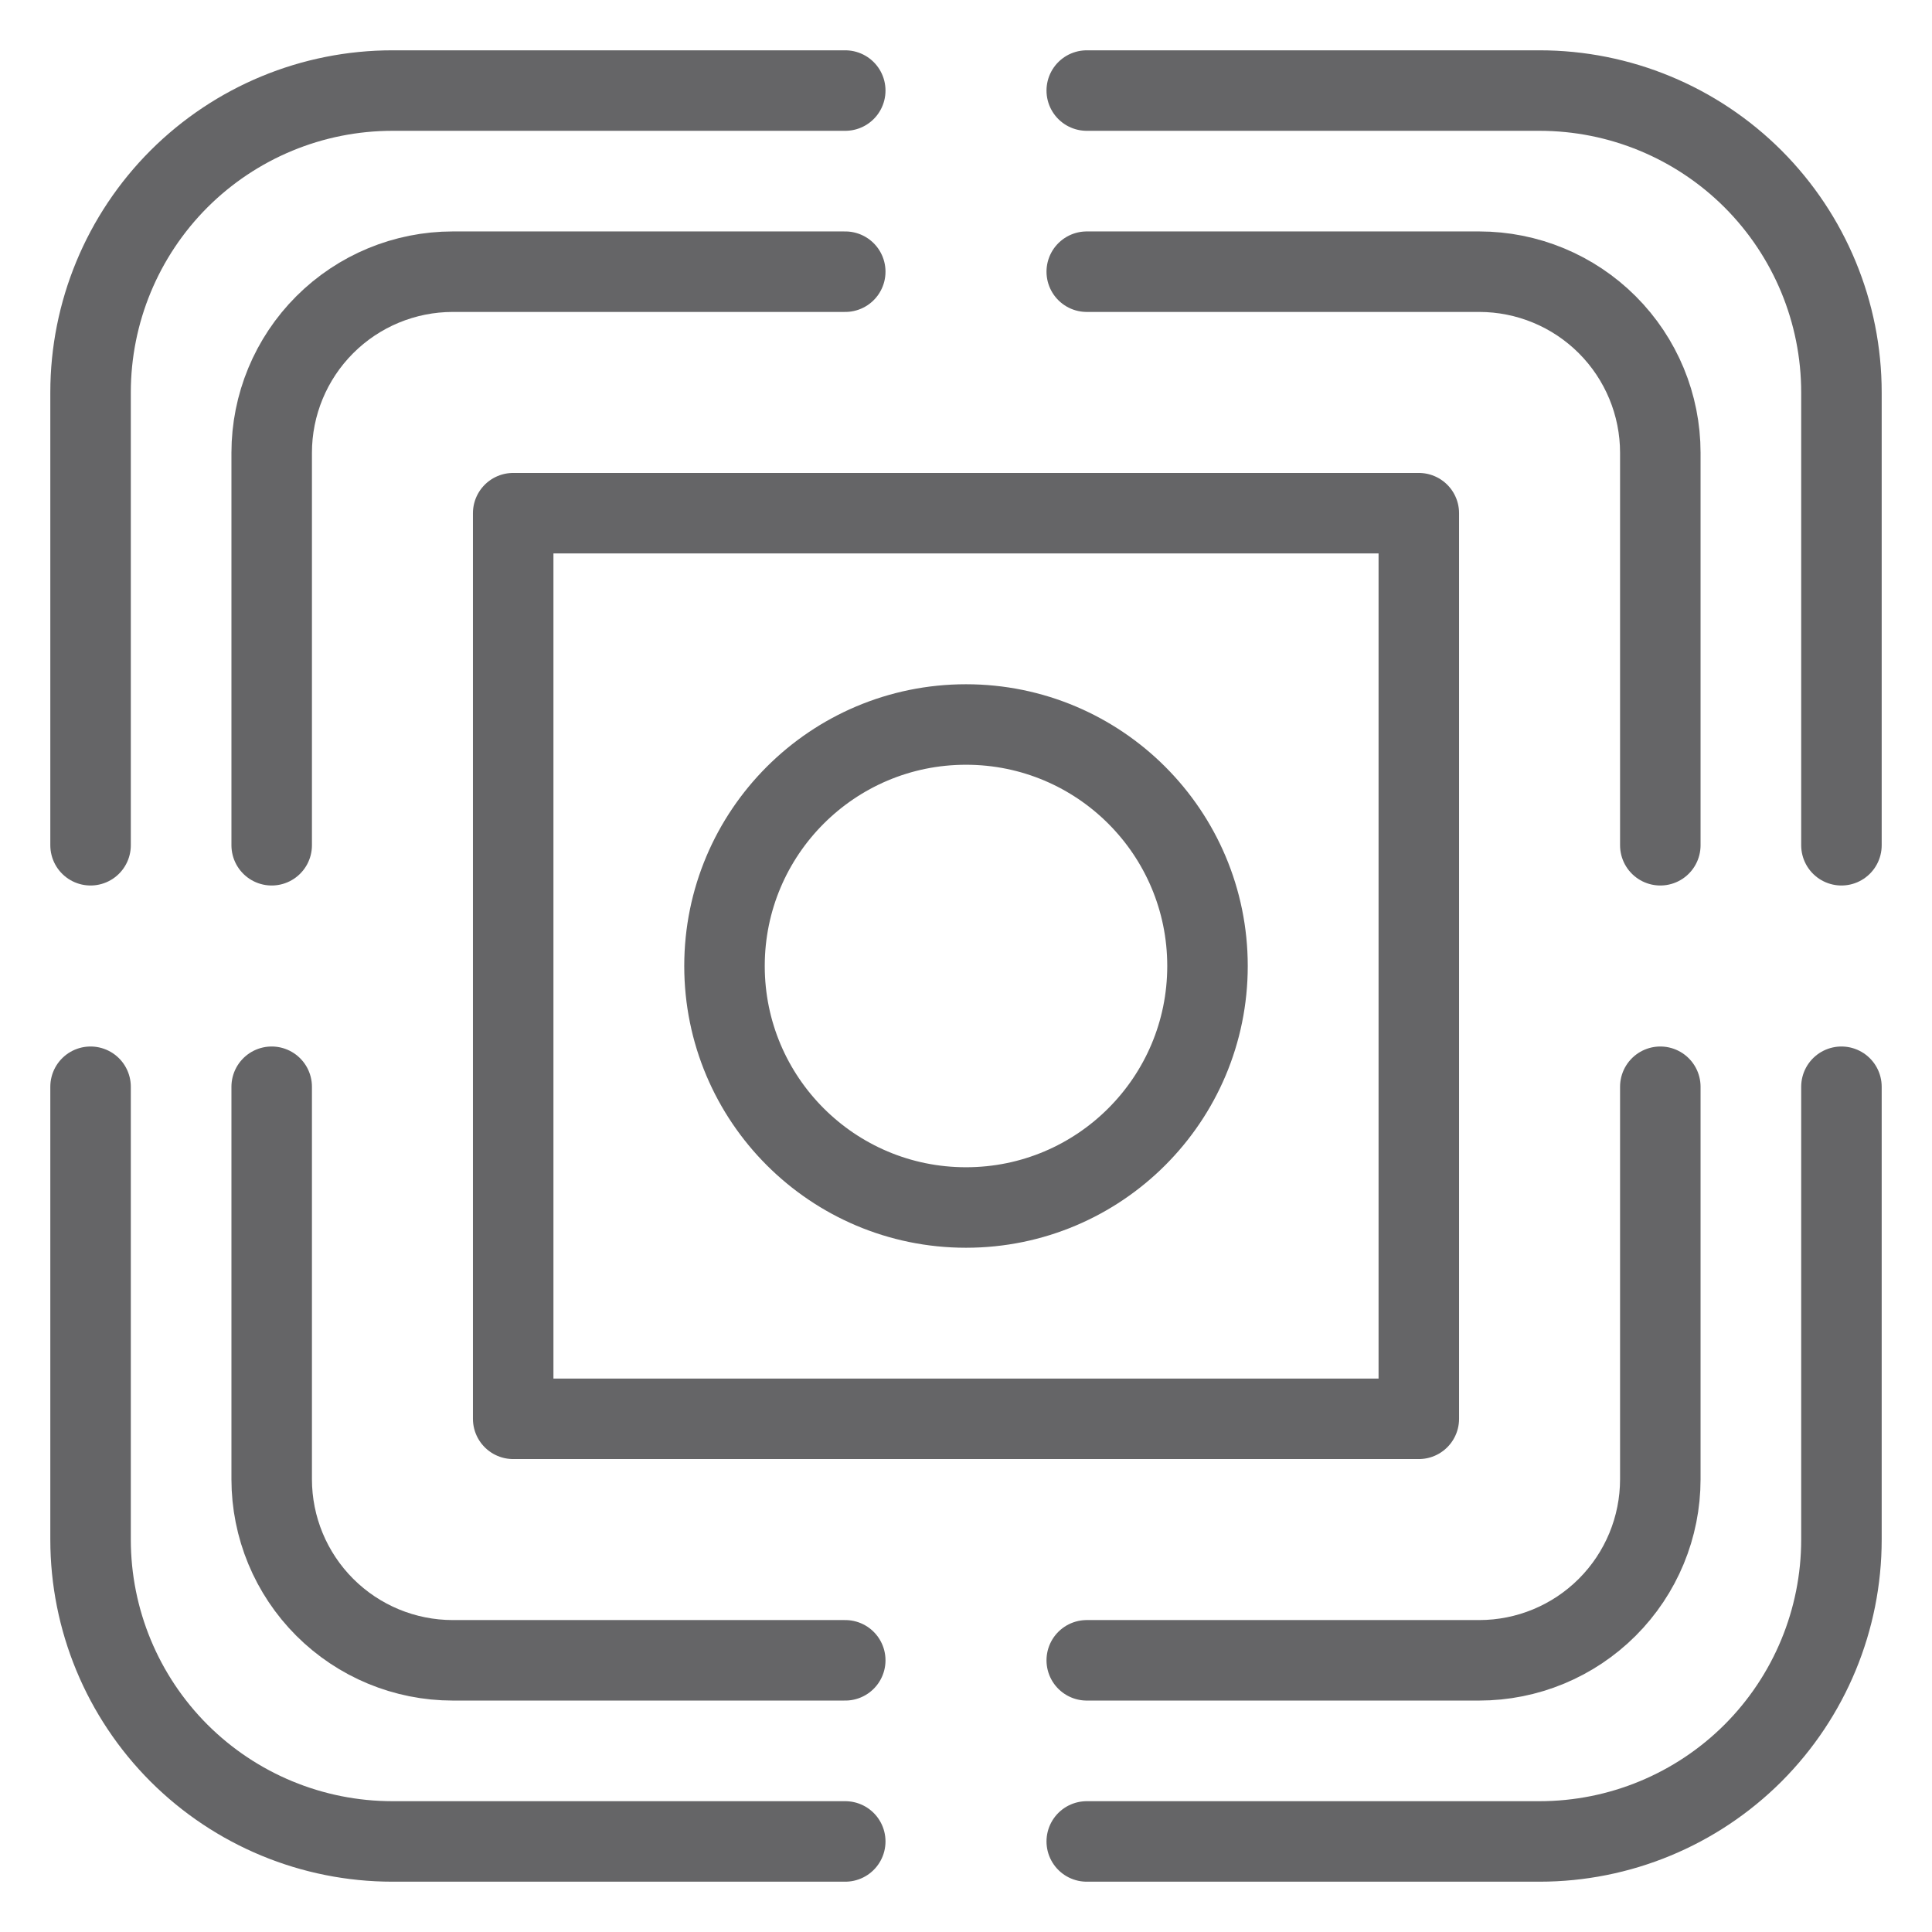 <svg width="24" height="24" viewBox="0 0 24 24" fill="none" xmlns="http://www.w3.org/2000/svg">
<path d="M17.625 6.375H6.375V17.625H17.625V6.375Z" stroke="#656567" stroke-linecap="round" stroke-linejoin="round"/>
<path d="M10.5 1.125H4.875C3.88 1.125 2.927 1.52 2.223 2.223C1.52 2.927 1.125 3.88 1.125 4.875V10.5" stroke="#656567" stroke-linecap="round" stroke-linejoin="round"/>
<path d="M22.875 10.5V4.875C22.875 3.88 22.48 2.927 21.777 2.223C21.073 1.52 20.12 1.125 19.125 1.125H13.5" stroke="#656567" stroke-linecap="round" stroke-linejoin="round"/>
<path d="M13.5 22.875H19.125C20.12 22.875 21.073 22.48 21.777 21.777C22.48 21.073 22.875 20.12 22.875 19.125V13.5" stroke="#656567" stroke-linecap="round" stroke-linejoin="round"/>
<path d="M1.125 13.5V19.125C1.125 20.12 1.52 21.073 2.223 21.777C2.927 22.48 3.88 22.875 4.875 22.875H10.5" stroke="#656567" stroke-linecap="round" stroke-linejoin="round"/>
<path d="M10.5 3.375H5.625C5.028 3.375 4.456 3.612 4.034 4.034C3.612 4.456 3.375 5.028 3.375 5.625V10.5" stroke="#656567" stroke-linecap="round" stroke-linejoin="round"/>
<path d="M20.625 10.5V5.625C20.625 5.028 20.388 4.456 19.966 4.034C19.544 3.612 18.972 3.375 18.375 3.375H13.5" stroke="#656567" stroke-linecap="round" stroke-linejoin="round"/>
<path d="M13.5 20.625H18.375C18.972 20.625 19.544 20.388 19.966 19.966C20.388 19.544 20.625 18.972 20.625 18.375V13.5" stroke="#656567" stroke-linecap="round" stroke-linejoin="round"/>
<path d="M3.375 13.5V18.375C3.375 18.972 3.612 19.544 4.034 19.966C4.456 20.388 5.028 20.625 5.625 20.625H10.5" stroke="#656567" stroke-linecap="round" stroke-linejoin="round"/>
<path d="M12 15C13.657 15 15 13.657 15 12C15 10.343 13.657 9 12 9C10.343 9 9 10.343 9 12C9 13.657 10.343 15 12 15Z" stroke="#656567" stroke-linecap="round" stroke-linejoin="round"/>
</svg>
